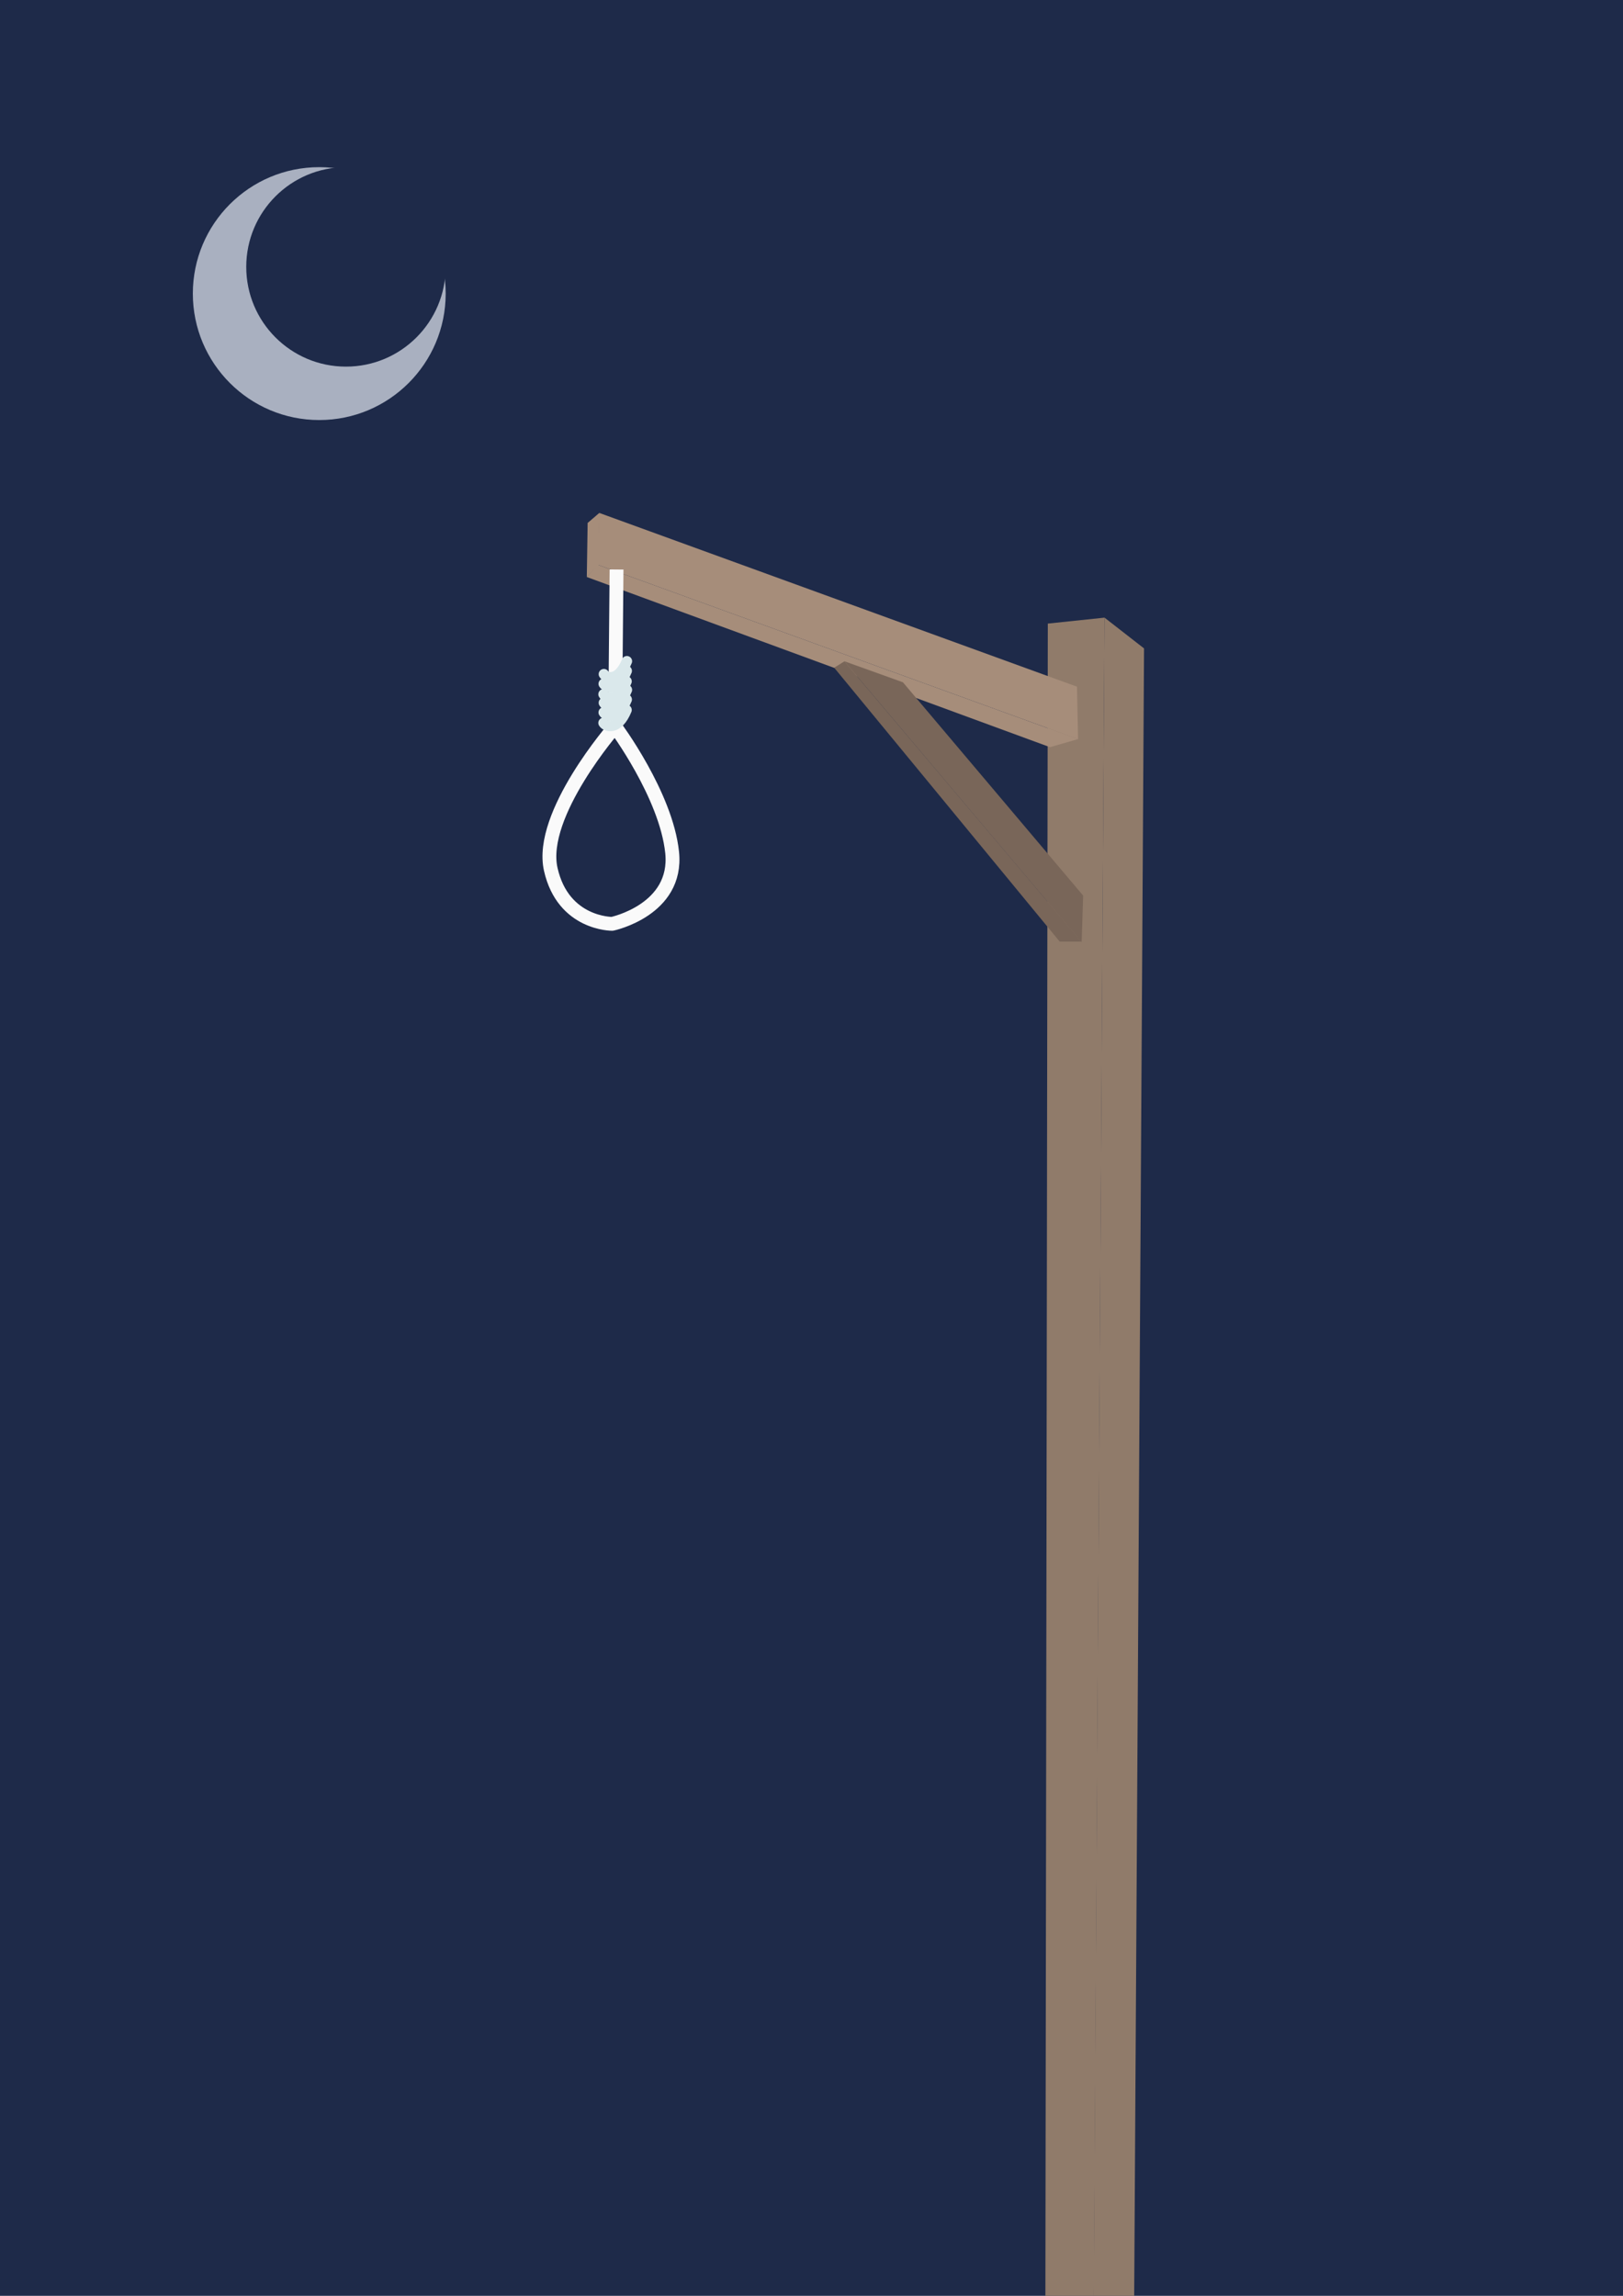<?xml version="1.0" encoding="UTF-8" standalone="no"?>
<!-- Created with Inkscape (http://www.inkscape.org/) -->

<svg
   width="210mm"
   height="297mm"
   viewBox="0 0 793.701 1122.52"
   version="1.1"
   id="svg1"
   inkscape:version="1.4 (e7c3feb100, 2024-10-09)"
   sodipodi:docname="rendicion.svg"
   xml:space="preserve"
   xmlns:inkscape="http://www.inkscape.org/namespaces/inkscape"
   xmlns:sodipodi="http://sodipodi.sourceforge.net/DTD/sodipodi-0.dtd"
   xmlns="http://www.w3.org/2000/svg"
   xmlns:svg="http://www.w3.org/2000/svg"><sodipodi:namedview
     id="namedview1"
     pagecolor="#ffffff"
     bordercolor="#111111"
     borderopacity="1"
     inkscape:showpageshadow="0"
     inkscape:pageopacity="0"
     inkscape:pagecheckerboard="1"
     inkscape:deskcolor="#d1d1d1"
     inkscape:document-units="mm"
     inkscape:zoom="0.41582802"
     inkscape:cx="365.53573"
     inkscape:cy="636.08027"
     inkscape:window-width="1534"
     inkscape:window-height="803"
     inkscape:window-x="0"
     inkscape:window-y="0"
     inkscape:window-maximized="1"
     inkscape:current-layer="layer1" /><defs
     id="defs1" /><g
     inkscape:label="Layer 1"
     inkscape:groupmode="layer"
     id="layer1"><rect
       style="fill:#1e2a49;stroke-width:0.378;stroke-linecap:round;stroke-linejoin:round;fill-opacity:1"
       id="rect1"
       width="793.701"
       height="1122.52"
       x="0"
       y="0" /><g
       id="g7"
       transform="matrix(0.766,0,0,0.766,90.134,144.482)"><path
         style="fill:#907b6a;fill-opacity:1;stroke:none;stroke-width:7.559;stroke-linecap:round;stroke-linejoin:round"
         d="M 580.445,1311.745 587.495,205.623 551.277,209.424 549.687,1309.188 Z"
         id="path1"
         sodipodi:nodetypes="ccccc" /><g
         id="g6"><path
           style="fill:#907b6a;fill-opacity:1;stroke:none;stroke-width:7.559;stroke-linecap:round;stroke-linejoin:round"
           d="M 606.238,1307.981 612.712,225.262 587.481,205.62 580.316,1311.657 Z"
           id="path2"
           sodipodi:nodetypes="ccccc" /><g
           id="g5"
           style="fill:#a68d7a;fill-opacity:1"><g
             id="g4"
             transform="translate(36)"
             style="fill:#a68d7a;fill-opacity:1"><path
               style="fill:#a68d7a;fill-opacity:1;stroke:none;stroke-width:7.559;stroke-linecap:round;stroke-linejoin:round"
               d="M 534.593,283.18 533.909,249.704 228.92,138.784 227.819,171.828 Z"
               id="path3" /><path
               style="fill:#a68d7a;fill-opacity:1;stroke:none;stroke-width:7.559;stroke-linecap:round;stroke-linejoin:round"
               d="m 534.528,283.164 -17.842,5.143 -295.759,-108.627 7.137,-7.767 z"
               id="path4"
               sodipodi:nodetypes="ccccc" /></g><path
             style="fill:#a68d7a;fill-opacity:1;stroke:none;stroke-width:7.559;stroke-linecap:round;stroke-linejoin:round"
             d="m 256.966,179.654 0.53,-34.473 7.432,-6.374 -0.252,33.176 z"
             id="path5"
             sodipodi:nodetypes="ccccc" /></g></g></g><path
       style="fill:#796659;fill-opacity:1;stroke:none;stroke-width:5.79;stroke-linecap:round;stroke-linejoin:round"
       d="m 528.962,460.659 c 0.734,-22.768 0.734,-22.768 0.734,-22.768 L 441.564,333.601 412.92,323.319 Z"
       id="path7" /><path
       style="fill:#796659;fill-opacity:1;stroke:none;stroke-width:5.79;stroke-linecap:round;stroke-linejoin:round"
       d="m 528.825,460.388 h -10.593 l -110.285,-133.914 5.012,-3.123 z"
       id="path8"
       sodipodi:nodetypes="ccccc" /><path
       style="fill:none;fill-opacity:1;stroke:#fafafa;stroke-width:6.77;stroke-linecap:square;stroke-linejoin:round;stroke-dasharray:none;stroke-opacity:1"
       d="m 301.484,281.837 -0.675,73.421 c 0,0 -37.53,42.896 -31.473,69.79 6.057,26.894 30.044,26.652 30.044,26.652 0,0 32.225,-6.784 29.317,-34.89 -2.908,-28.106 -27.888,-61.552 -27.888,-61.552"
       id="path9"
       sodipodi:nodetypes="ccscsc" /><path
       style="fill:none;fill-opacity:1;stroke:#dae8eb;stroke-width:5.103;stroke-linecap:round;stroke-linejoin:round;stroke-dasharray:none;stroke-opacity:1"
       d="m 295.152,353.465 c 1.027,1.796 7.008,4.028 11.252,-6.327"
       id="path10"
       sodipodi:nodetypes="cc" /><path
       style="fill:none;fill-opacity:1;stroke:#dae8eb;stroke-width:5.103;stroke-linecap:round;stroke-linejoin:round;stroke-dasharray:none;stroke-opacity:1"
       d="m 295.236,348.349 c 1.027,1.796 7.008,4.028 11.252,-6.327"
       id="path11"
       sodipodi:nodetypes="cc" /><path
       style="fill:none;fill-opacity:1;stroke:#dae8eb;stroke-width:5.103;stroke-linecap:round;stroke-linejoin:round;stroke-dasharray:none;stroke-opacity:1"
       d="m 295.319,343.624 c 1.027,1.796 7.008,4.028 11.252,-6.327"
       id="path12"
       sodipodi:nodetypes="cc" /><path
       style="fill:none;fill-opacity:1;stroke:#dae8eb;stroke-width:5.103;stroke-linecap:round;stroke-linejoin:round;stroke-dasharray:none;stroke-opacity:1"
       d="m 295.152,339.465 c 1.027,1.796 7.008,4.028 11.252,-6.327"
       id="path13"
       sodipodi:nodetypes="cc" /><path
       style="fill:none;fill-opacity:1;stroke:#dae8eb;stroke-width:5.103;stroke-linecap:round;stroke-linejoin:round;stroke-dasharray:none;stroke-opacity:1"
       d="m 295.236,334.349 c 1.027,1.796 7.008,4.028 11.252,-6.327"
       id="path14"
       sodipodi:nodetypes="cc" /><path
       style="fill:none;fill-opacity:1;stroke:#dae8eb;stroke-width:5.103;stroke-linecap:round;stroke-linejoin:round;stroke-dasharray:none;stroke-opacity:1"
       d="m 295.319,329.624 c 1.027,1.796 7.008,4.028 11.252,-6.327"
       id="path15"
       sodipodi:nodetypes="cc" /><circle
       style="fill:#a9b0c0;fill-opacity:1;stroke:none;stroke-width:5.669;stroke-linecap:round;stroke-linejoin:round;stroke-dasharray:none;stroke-opacity:1"
       id="path16"
       cx="156.128"
       cy="143.554"
       r="61.823" /><circle
       style="fill:#1e2a49;fill-opacity:1;stroke:none;stroke-width:4.472;stroke-linecap:round;stroke-linejoin:round;stroke-dasharray:none;stroke-opacity:1"
       id="circle16"
       cx="169.187"
       cy="130.495"
       r="48.763" /></g></svg>
